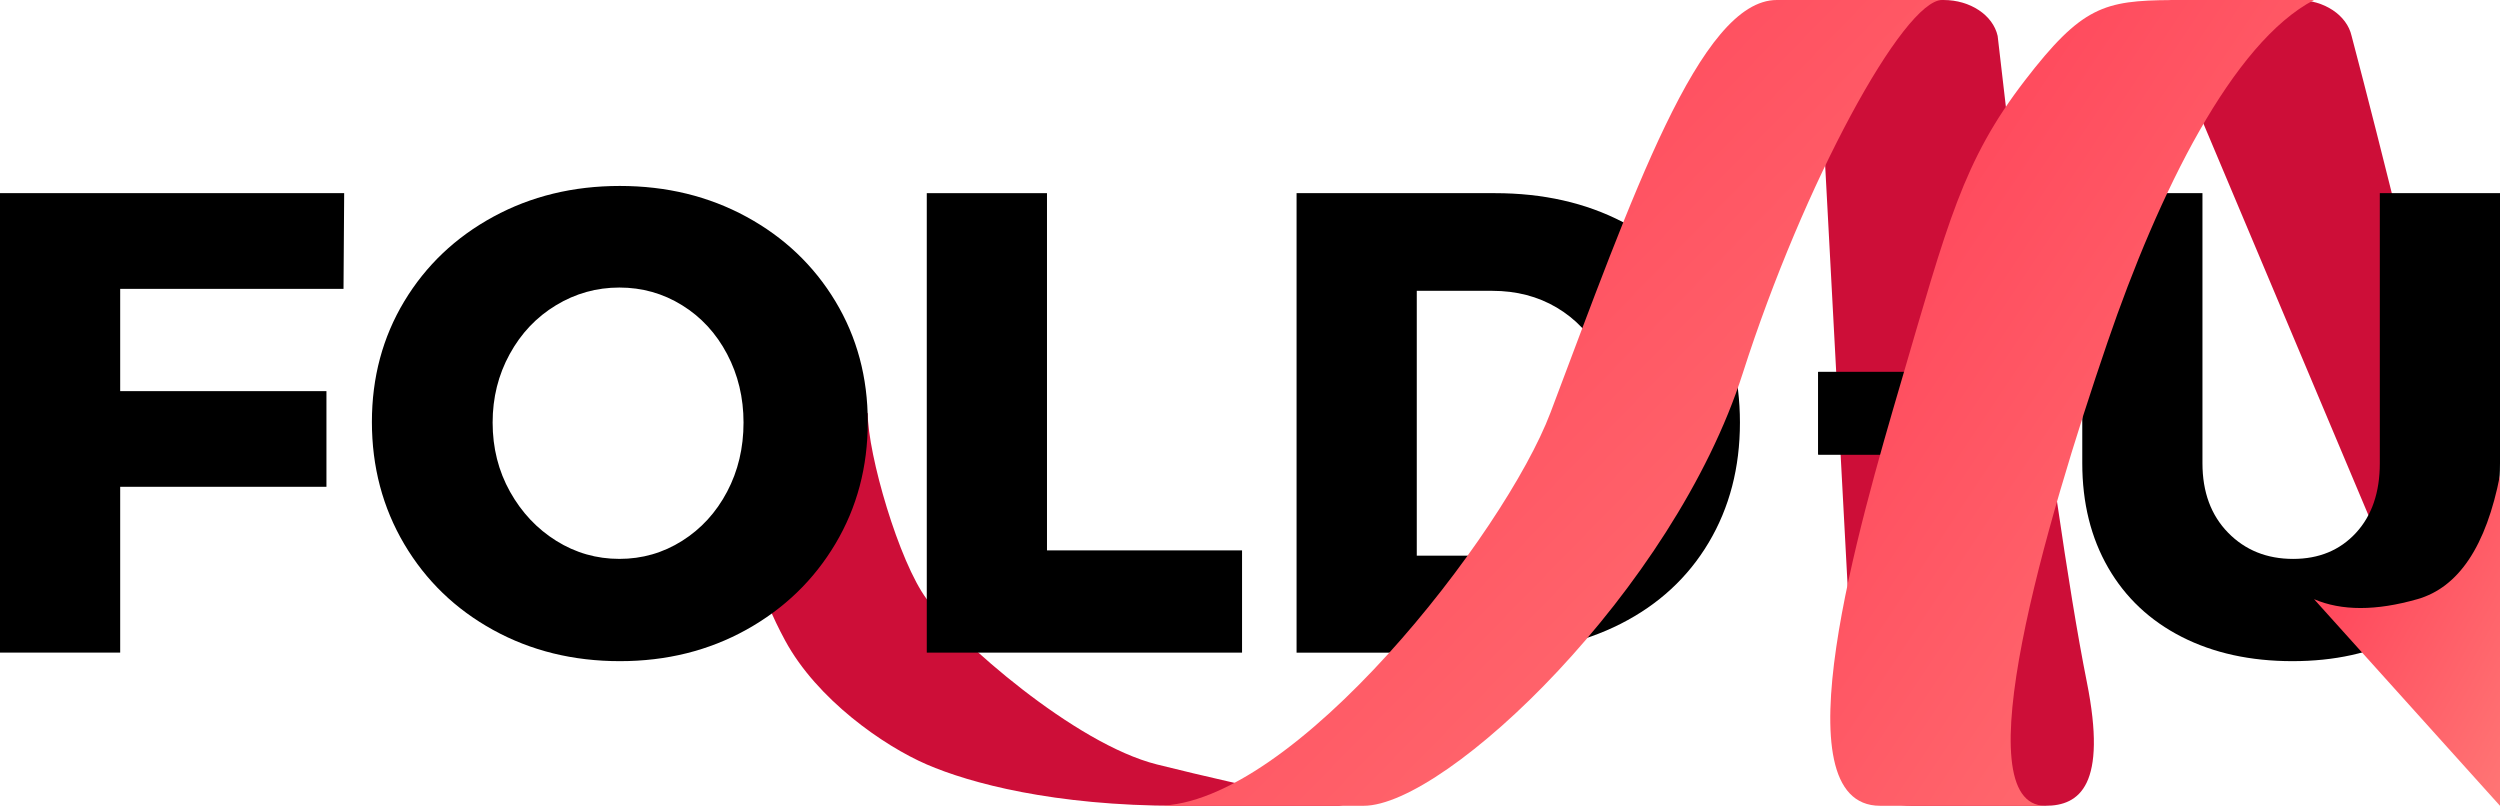 <?xml version="1.0" encoding="UTF-8"?>
<svg width="121px" height="39px" viewBox="0 0 121 39" version="1.1" xmlns="http://www.w3.org/2000/svg" xmlns:xlink="http://www.w3.org/1999/xlink">
    <!-- Generator: Sketch 52.3 (67297) - http://www.bohemiancoding.com/sketch -->
    <title>Group 4</title>
    <desc>Created with Sketch.</desc>
    <defs>
        <polygon id="path-1" points="88 22 96 22 96 18 88 18"></polygon>
        <filter x="-150.0%" y="-300.0%" width="400.0%" height="700.0%" filterUnits="objectBoundingBox" id="filter-2">
            <feOffset dx="0" dy="0" in="SourceAlpha" result="shadowOffsetOuter1"></feOffset>
            <feGaussianBlur stdDeviation="4" in="shadowOffsetOuter1" result="shadowBlurOuter1"></feGaussianBlur>
            <feColorMatrix values="0 0 0 0 0.334   0 0 0 0 0.006   0 0 0 0 0.078  0 0 0 0.252 0" type="matrix" in="shadowBlurOuter1"></feColorMatrix>
        </filter>
        <linearGradient x1="0.601%" y1="0.601%" x2="100%" y2="100%" id="linearGradient-3">
            <stop stop-color="#FF3B55" offset="0%"></stop>
            <stop stop-color="#FF7675" offset="100%"></stop>
        </linearGradient>
    </defs>
    <g id="Page-1" stroke="none" stroke-width="1" fill="none" fill-rule="evenodd">
        <g id="Group-4">
            <path d="M36.524,20 C36.524,24.061 35.46,26.306 38,31 C39.544,33.854 42.77,36.098 44.856,37 C46.942,37.902 51,39 57,39 L65,39 C65,39 60.776,38.194 56,37 C52,36 46.323,30.967 44.856,29 C43.51,27.195 42,22 42,20 C39.487,20 38.543,20 36.524,20 Z" id="Fill-17" fill="#CD0E38"></path>
            <path d="M89.901,37.262 C90.129,38.268 91.231,39 92.516,39 L99.001,39 C100.656,39 102.001,38 101.001,33 C99.192,23.96 96.686,1.738 96.686,1.738 C96.46,0.732 95.358,-0 94.07,-0 L90.659,-0 C89.002,-0 87.751,1.19 88.043,2.484 L89.901,37.262 Z" id="Fill-11" fill="#CD0E38"></path>
            <path d="M116.032,28.262 C116.259,29.268 117.361,30 118.647,30 L119.131,30 C120.786,30 120.131,29 119.131,24 C117.323,14.96 113.817,1.738 113.817,1.738 C113.59,0.732 112.488,1.24344979e-14 111.201,1.24344979e-14 L107.789,1.24344979e-14 C106.133,1.24344979e-14 104.881,1.19 105.173,2.484 L116.032,28.262 Z" id="Fill-11" fill="#CD0E38"></path>
            <path d="M77.537,23.847 C77.049,24.82 76.371,25.571 75.502,26.099 C74.633,26.628 73.637,26.893 72.514,26.893 L68.572,26.893 L68.572,14.076 L72.228,14.076 C73.393,14.076 74.432,14.346 75.343,14.885 C76.255,15.425 76.97,16.18 77.489,17.154 C78.009,18.126 78.268,19.247 78.268,20.516 C78.268,21.764 78.024,22.874 77.537,23.847 M82.719,14.663 C81.723,12.982 80.329,11.676 78.538,10.745 C76.747,9.815 74.686,9.349 72.355,9.349 L62.754,9.349 L62.754,31.588 L72.133,31.588 C74.506,31.588 76.61,31.122 78.443,30.192 C80.276,29.262 81.696,27.95 82.703,26.258 C83.709,24.566 84.213,22.631 84.213,20.452 C84.213,18.274 83.715,16.345 82.719,14.663" id="Fill-1" fill="#000000"></path>
            <path d="M33.014,26.178 C32.092,26.76 31.08,27.05 29.979,27.05 C28.876,27.05 27.859,26.76 26.926,26.178 C25.994,25.597 25.247,24.803 24.685,23.799 C24.124,22.795 23.843,21.679 23.843,20.452 C23.843,19.247 24.118,18.141 24.67,17.137 C25.22,16.132 25.967,15.344 26.911,14.774 C27.854,14.202 28.876,13.917 29.979,13.917 C31.08,13.917 32.092,14.202 33.014,14.774 C33.936,15.344 34.662,16.132 35.192,17.137 C35.722,18.141 35.987,19.247 35.987,20.452 C35.987,21.679 35.722,22.795 35.192,23.799 C34.662,24.803 33.936,25.597 33.014,26.178 Z M36.127,10.491 C34.301,9.497 32.259,9 30,9 C27.741,9 25.699,9.497 23.874,10.491 C22.047,11.485 20.612,12.849 19.567,14.583 C18.523,16.318 18,18.263 18,20.421 C18,22.599 18.523,24.571 19.567,26.337 C20.612,28.103 22.047,29.488 23.874,30.493 C25.699,31.497 27.741,32 30,32 C32.259,32 34.301,31.492 36.127,30.477 C37.953,29.462 39.388,28.076 40.433,26.321 C41.478,24.566 42,22.599 42,20.421 C42,18.263 41.478,16.318 40.433,14.583 C39.388,12.849 37.953,11.485 36.127,10.491 Z" id="Combined-Shape" fill="#000000"></path>
            <g id="Fill-5">
                <use fill="black" fill-opacity="1" filter="url(#filter-2)" xlink:href="#path-1"></use>
                <use fill="#000000" fill-rule="evenodd" xlink:href="#path-1"></use>
            </g>
            <polygon id="Fill-7" fill="#000000" points="44.856 9.349 50.674 9.349 50.674 26.639 60.115 26.639 60.115 31.587 44.856 31.587"></polygon>
            <polygon id="Fill-8" fill="#000000" points="7.10542736e-15 9.349 16.658 9.349 16.626 13.98 5.817 13.98 5.817 18.93 15.8 18.93 15.8 23.561 5.817 23.561 5.817 31.587 7.10542736e-15 31.587"></polygon>
            <path d="M106.599,22.419 C106.599,23.815 107.013,24.936 107.839,25.782 C108.665,26.627 109.715,27.051 110.987,27.051 C112.237,27.051 113.248,26.633 114.023,25.797 C114.796,24.962 115.183,23.836 115.183,22.419 L115.183,9.349 L121,9.349 L121,22.419 C121,24.343 120.592,26.03 119.777,27.479 C118.96,28.928 117.795,30.043 116.28,30.826 C114.764,31.608 112.99,32 110.954,32 C108.92,32 107.134,31.608 105.598,30.826 C104.062,30.043 102.874,28.928 102.037,27.479 C101.201,26.03 100.782,24.343 100.782,22.419 L100.782,9.349 L106.599,9.349 L106.599,22.419 Z" id="Fill-9" fill="#000000"></path>
            <path d="M66,39 C70,39 81,28.537 84.347,18.073 C87.302,8.836 92.139,0 94,0 L86,0 C82.278,0 79,9.512 75.042,19.976 C72.833,25.815 62.59,39 56,39" id="Fill-13" fill="url(#linearGradient-3)"></path>
            <path d="M110,0 L107.658,0 L106,0 L105,0 C105.031,0 105.064,0.003 105.096,0.003 C101.832,0.026 100.759,0.314 98,3.9 C95,7.8 94.266,10.794 92,18.525 C90,25.35 86,39 91,39 L99,39 C95,39 99,25.35 102,16.575 C104.482,9.313 108.053,2.058 112,0" id="Fill-15" fill="url(#linearGradient-3)"></path>
            <path d="M112,29 L121,39 L121,23 C120.333,26.429 119,28.429 117,29 C115,29.571 113.333,29.571 112,29 Z" id="Path-8" fill="url(#linearGradient-3)"></path>
        </g>
    </g>
</svg>